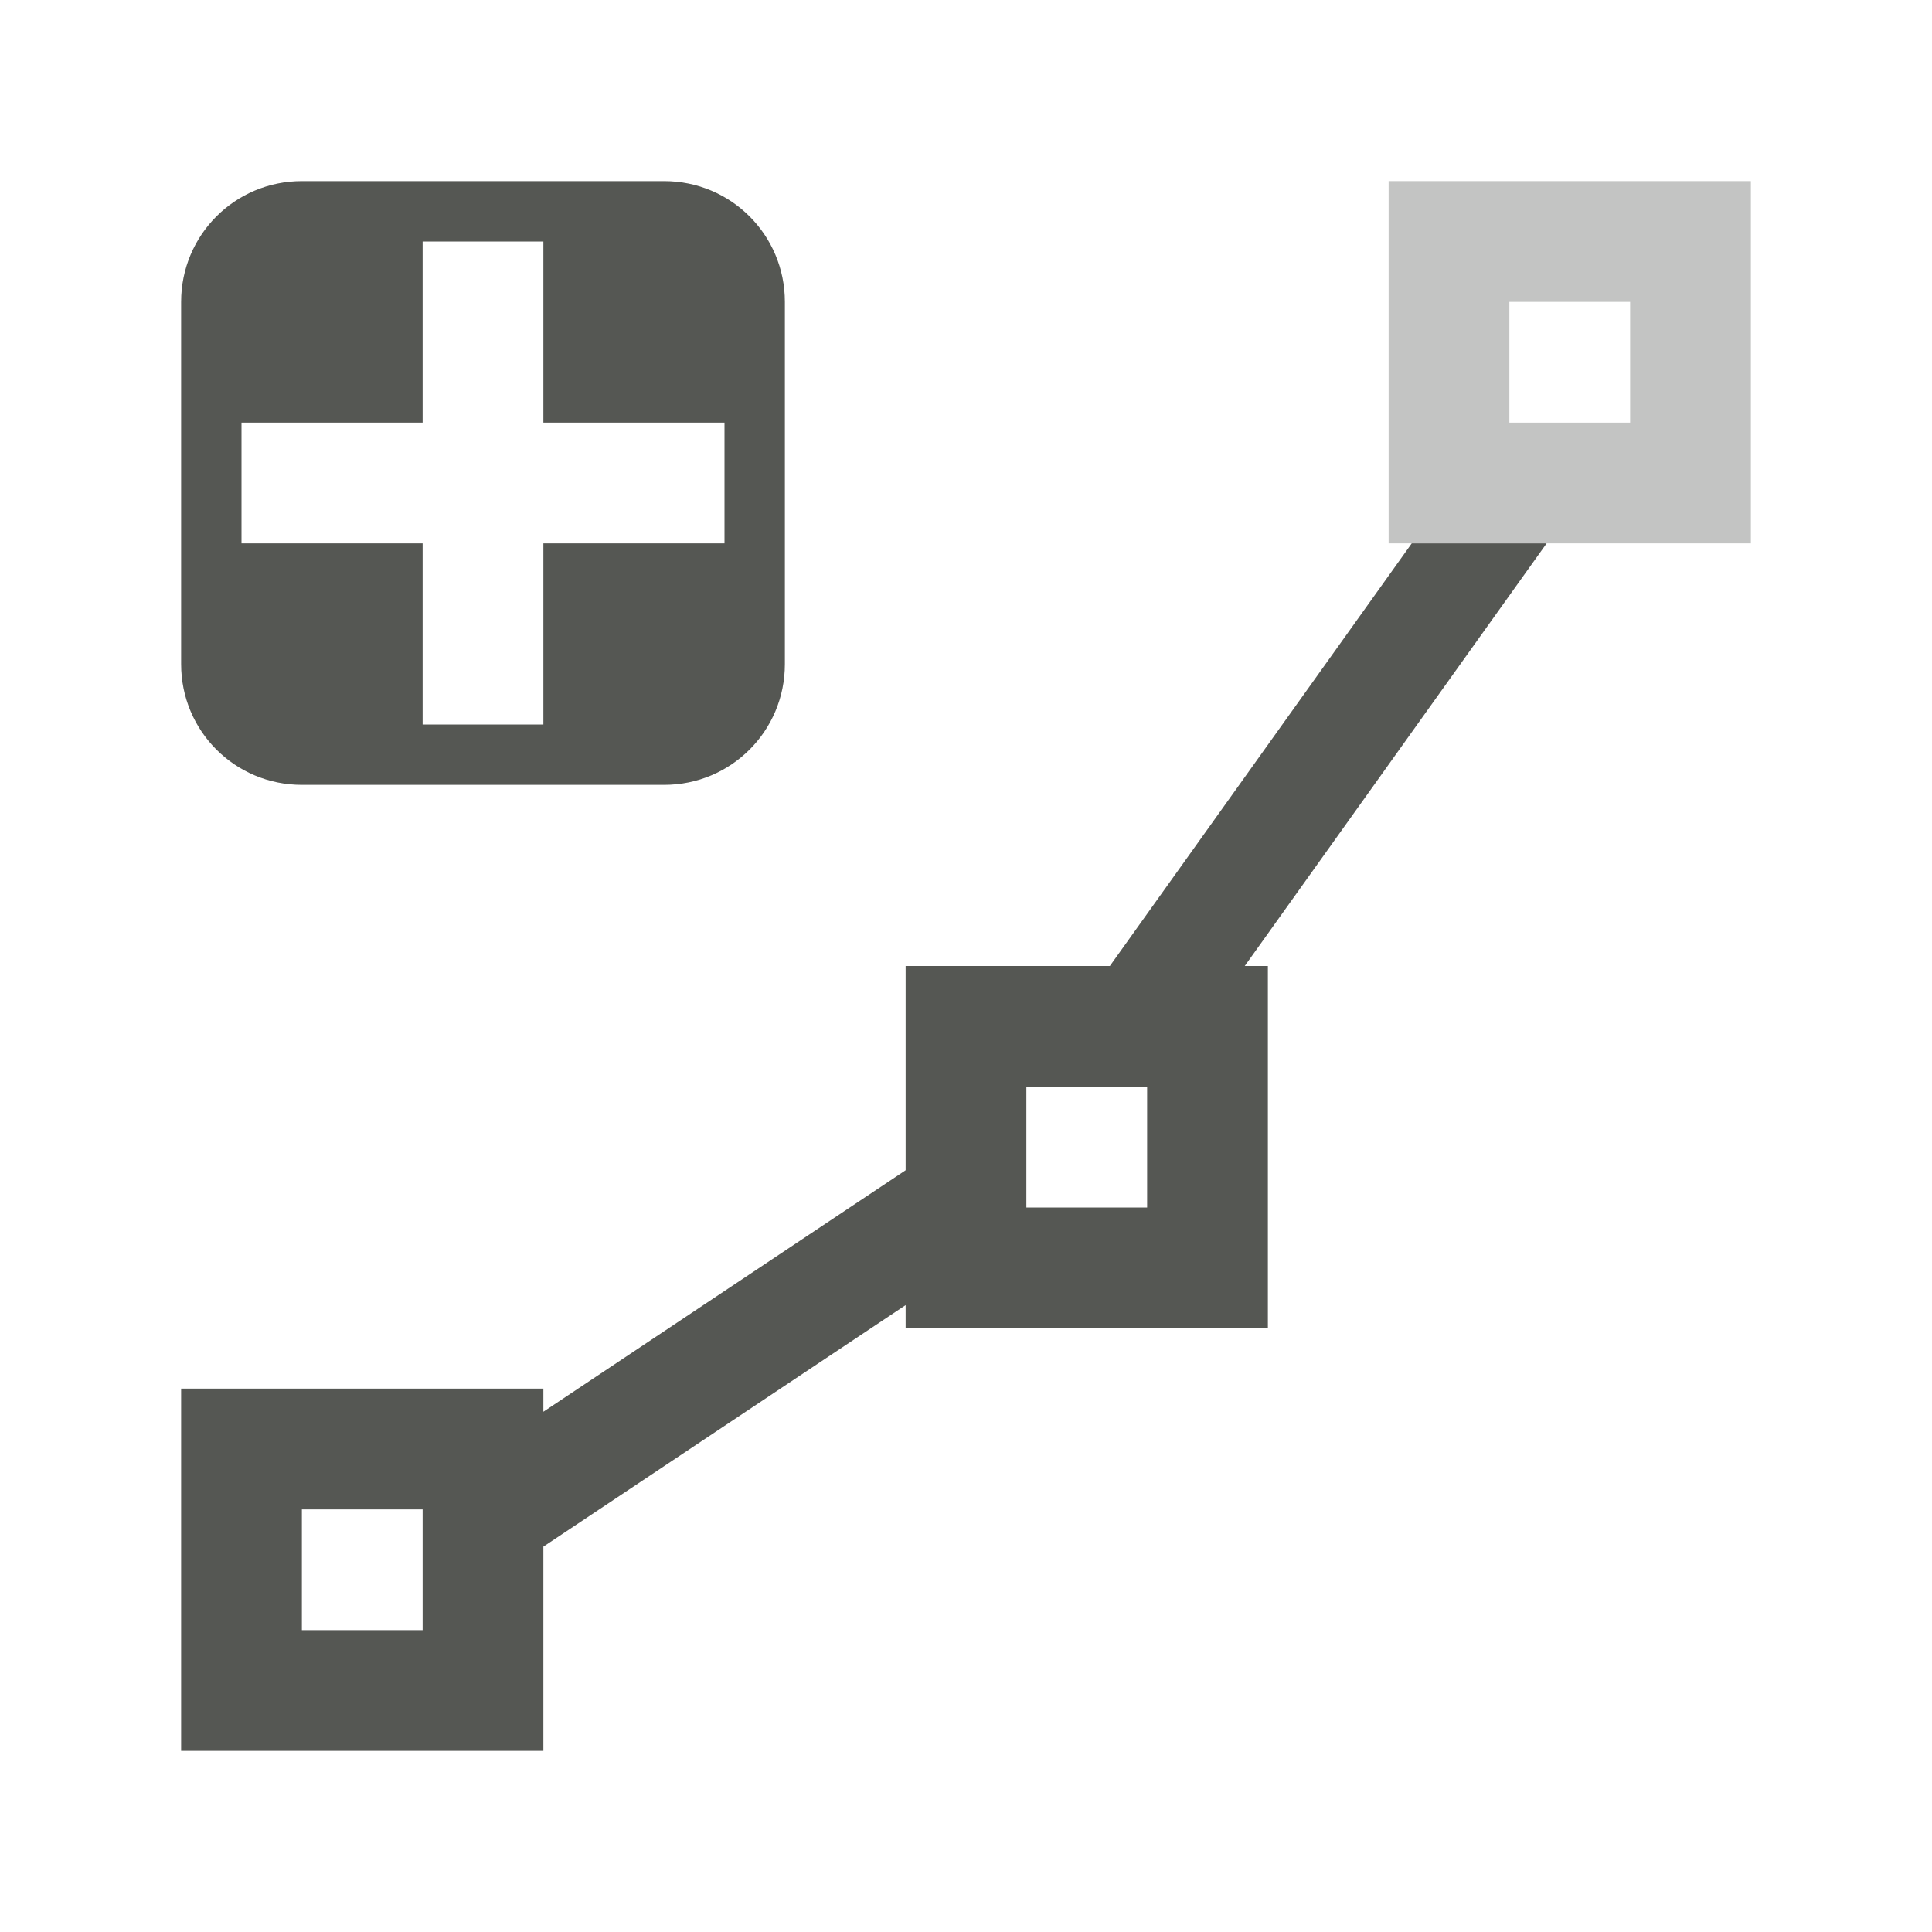 <svg height="32" viewBox="0 0 32 32" width="32" xmlns="http://www.w3.org/2000/svg"><g fill="#555753"><path d="m5 3c-1.108 0-2 .892-2 2v6c0 1.108.892 2 2 2h6c1.108 0 2-.892 2-2v-6c0-1.108-.892-2-2-2zm2 1h2v3h3v2h-3v3h-2v-3h-3v-2h3zm16.383 5-5 7h-3.383v.383 2.234.766l-6 4v-.383h-2-2-2v6h6v-3.383l6-4v.383h6v-6h-.383l5-7zm-6.383 9h2v2h-2zm-12 7h2v2h-2z"/><path d="m23 3v6h6v-6zm2 2h2v2h-2z" opacity=".35"/></g></svg>